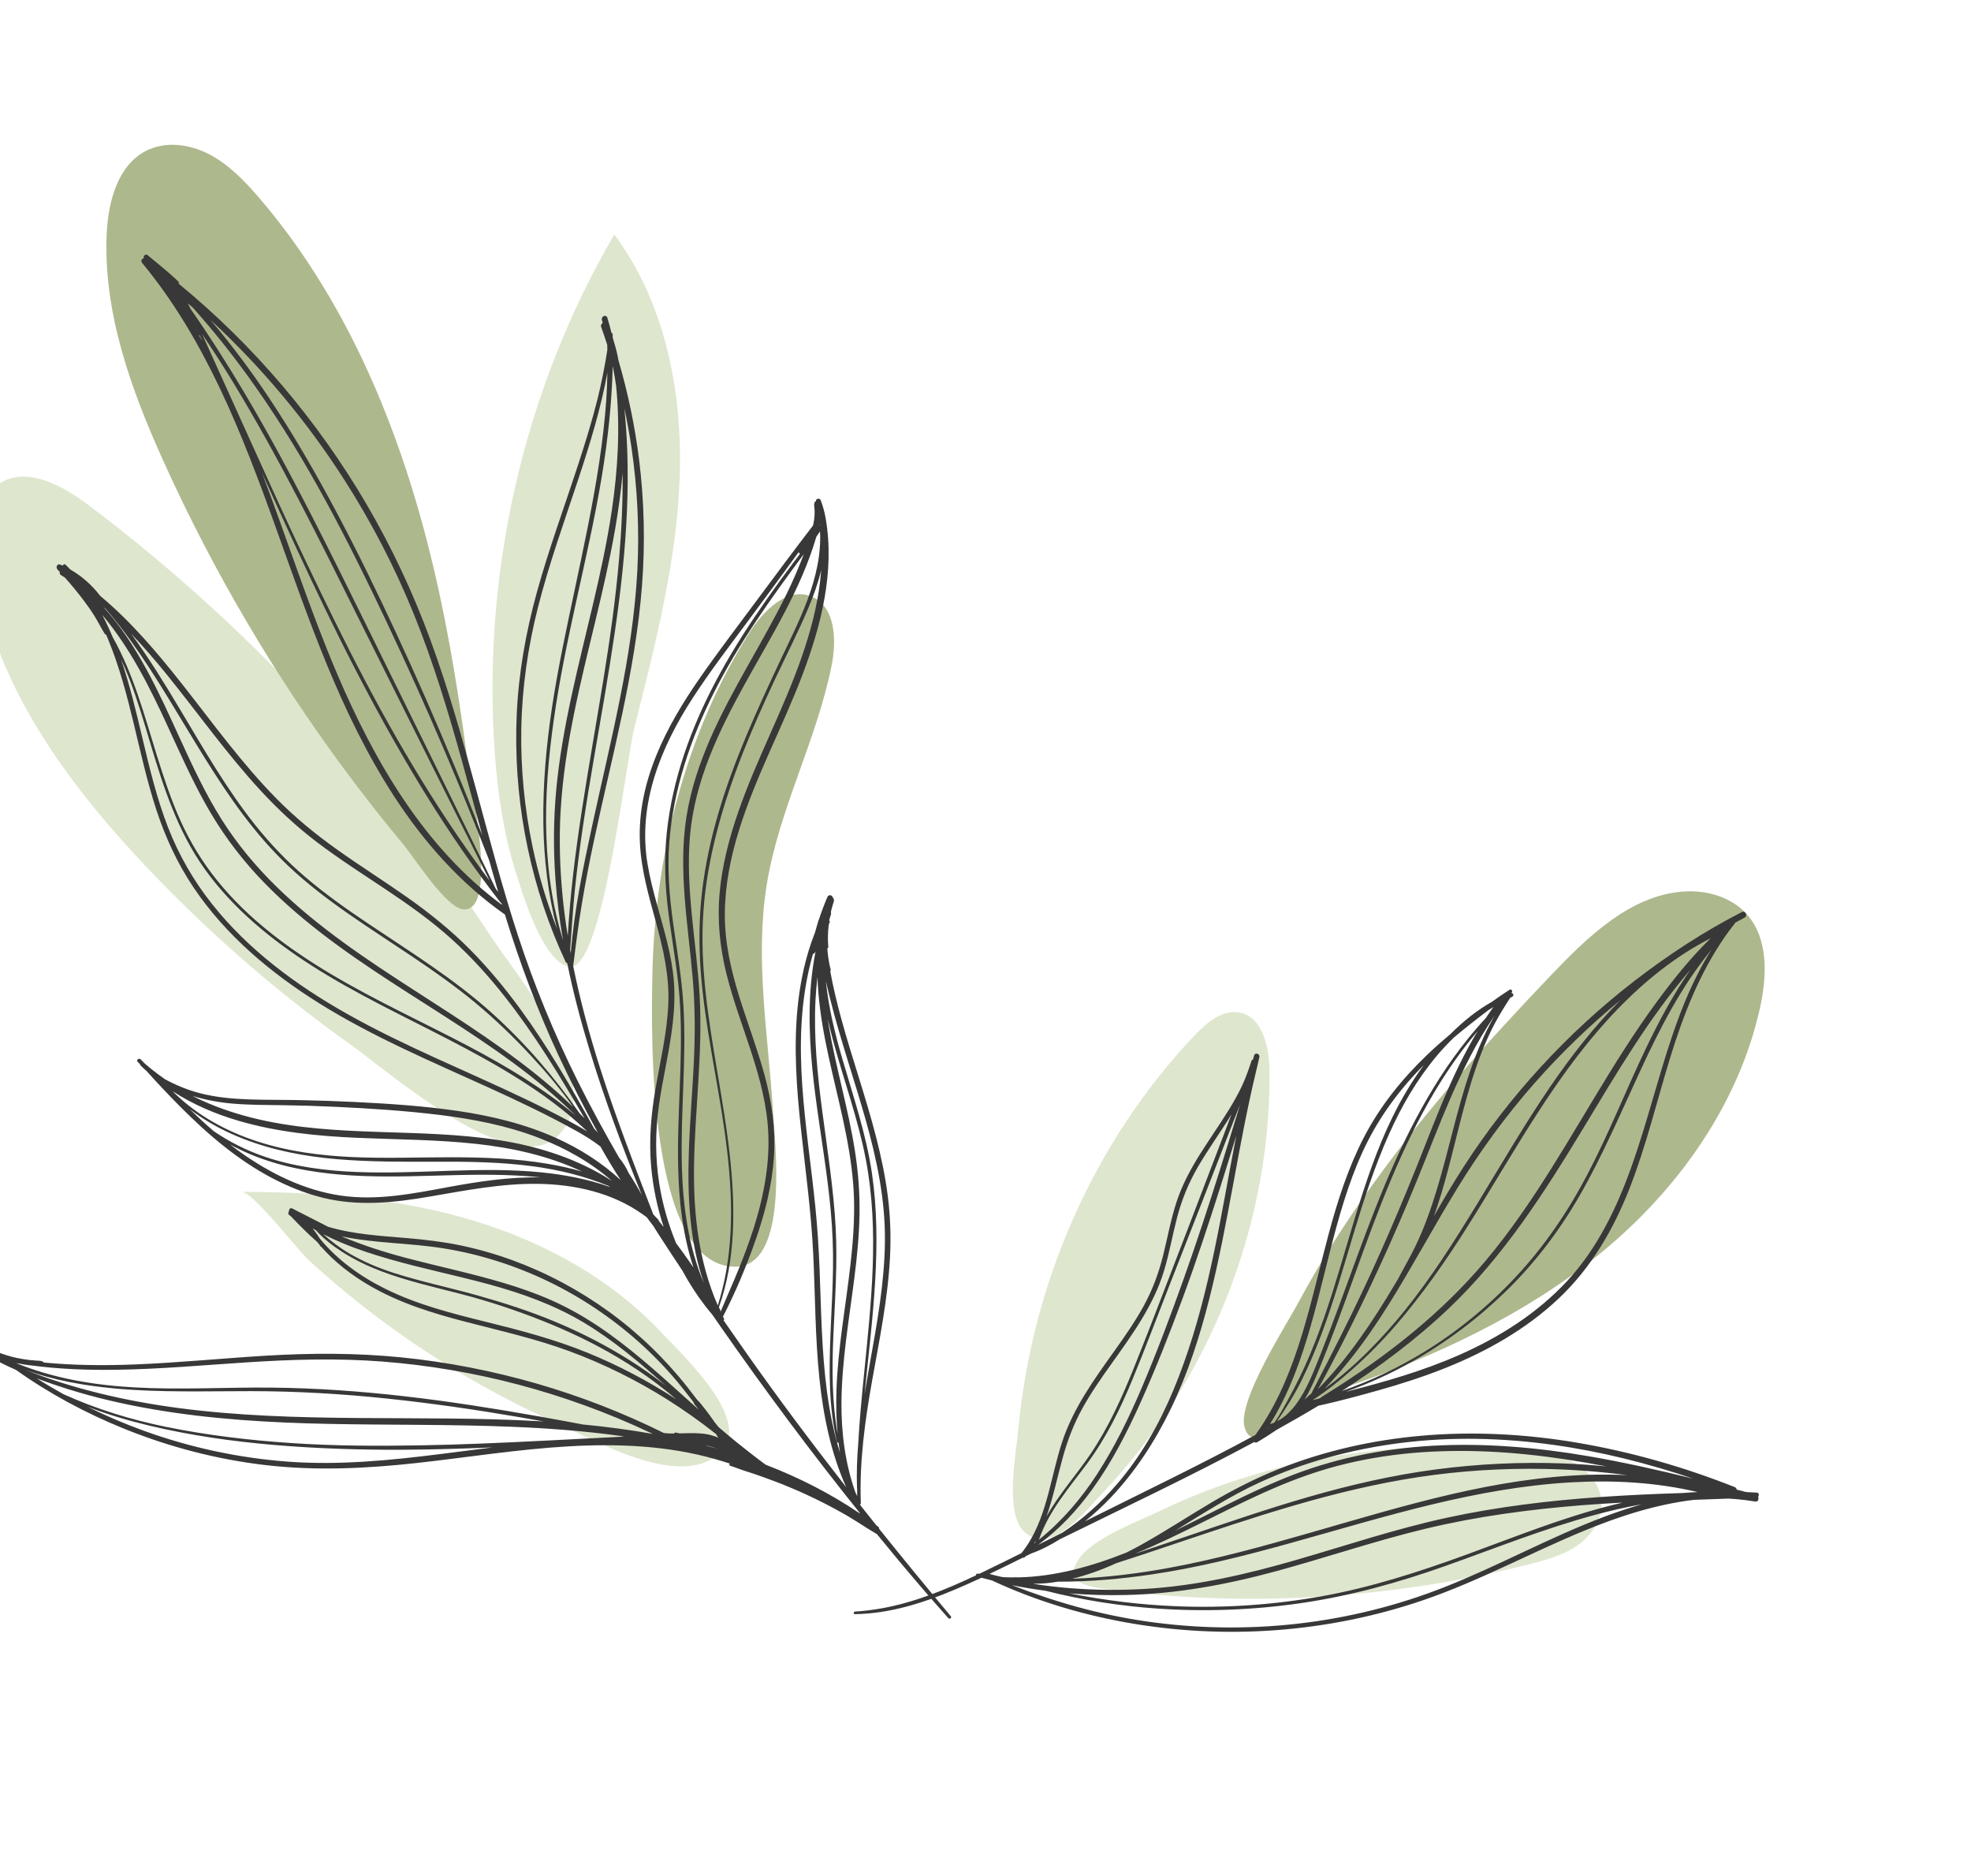<svg width="248" height="236" viewBox="0 0 248 236" fill="none" xmlns="http://www.w3.org/2000/svg">
<path d="M11.184 63.578C7.841 61.06 3.323 58.584 -0.124 60.853C-2.993 62.741 -3.35 66.897 -2.962 70.404C-1.381 84.681 7.372 97.124 17.049 107.591C25.276 116.489 34.401 124.504 44.213 131.487C49.144 134.997 64.773 148.723 70.343 142.744C76.558 136.073 65.217 123.091 61.635 117.621C55.247 107.867 48.088 98.639 40.257 90.062C31.383 80.341 21.642 71.453 11.184 63.578Z" fill="#DEE6CE"/>
<path d="M79.795 91.651C82.397 81.271 85.142 70.819 85.522 60.076C85.902 49.332 83.699 38.093 77.297 29.503C65.928 48.926 60.601 72.085 62.265 94.852C62.627 99.799 63.363 104.771 64.836 109.521C65.684 112.26 68.333 121.181 71.675 121.613C75.831 122.15 78.71 95.984 79.795 91.651Z" fill="#DEE6CE"/>
<path d="M59.95 153.673C50.391 150.726 40.346 149.952 30.404 149.931C31.84 149.934 37.472 157.267 38.831 158.514C41.881 161.311 45.078 163.94 48.397 166.389C55.145 171.369 62.406 175.605 70.012 179.007C75.012 181.244 84.517 186.827 89.875 183.358C95.703 179.584 86.323 170.939 83.272 167.676C76.938 160.905 68.617 156.345 59.95 153.673Z" fill="#DEE6CE"/>
<path d="M97.24 139.485C96.626 130.093 94.98 120.61 96.465 111.351C97.994 101.813 102.756 93.151 104.645 83.686C105.272 80.55 105.125 76.455 102.273 75.116C99.198 73.672 96.049 76.774 94.234 79.662C86.23 92.401 82.399 107.543 82.081 122.72C81.932 129.882 81.407 159.413 92.532 159.347C99.33 159.306 97.539 144.044 97.24 139.485Z" fill="#AEB88D"/>
<path d="M53.719 68.047C49.667 52.377 43.085 37.1 32.622 24.905C30.775 22.752 28.762 20.663 26.27 19.379C23.777 18.095 20.708 17.725 18.262 19.036C14.798 20.896 13.604 25.391 13.424 29.428C12.98 39.333 16.496 49.014 20.583 58.056C26.821 71.853 34.539 84.955 43.534 97.057C45.86 100.187 48.271 103.251 50.765 106.242C52.144 107.895 56.11 114.192 58.274 114.393C62.891 114.821 59.12 98.004 58.699 94.816C57.512 85.816 55.993 76.844 53.719 68.047Z" fill="#AEB88D"/>
<path d="M77.379 47.596C77.434 47.941 77.481 48.287 77.533 48.633C78.047 53.852 77.741 59.145 76.967 64.307C75.793 72.13 73.608 79.722 71.937 87.432C71.08 91.386 70.353 95.382 69.981 99.425C69.642 103.11 69.619 106.824 69.882 110.523C70.067 113.13 70.403 115.724 70.844 118.3C70.275 116.383 69.789 114.445 69.46 112.468C69.06 110.065 68.833 107.636 68.747 105.205C68.572 100.269 68.998 95.356 69.688 90.487C70.398 85.466 71.437 80.511 72.521 75.568C73.659 70.378 74.848 65.198 75.719 59.947C76.482 55.349 76.979 50.709 77.097 46.038C77.197 46.556 77.294 47.074 77.379 47.596ZM71.44 117.736C71.18 116.124 70.961 114.505 70.8 112.878C70.441 109.238 70.33 105.577 70.544 101.931C70.785 97.848 71.415 93.803 72.221 89.809C73.792 82.031 76.034 74.417 77.392 66.59C77.796 64.263 78.125 61.896 78.34 59.514C78.373 63.062 78.21 66.608 77.911 70.137C77.472 75.313 76.742 80.444 75.911 85.562C75.029 90.985 74.066 96.391 73.23 101.822C72.418 107.095 71.745 112.398 71.44 117.736ZM79.449 56.263C80.209 61.405 80.465 66.618 80.191 71.798C79.903 77.227 79.057 82.598 78 87.909C76.938 93.241 75.666 98.524 74.517 103.836C73.374 109.118 72.25 114.48 71.818 119.892L71.816 119.926C71.788 119.775 71.764 119.623 71.736 119.471C71.94 116.952 72.072 114.427 72.335 111.911C72.62 109.171 72.98 106.44 73.384 103.716C74.196 98.237 75.199 92.792 76.117 87.332C76.987 82.155 77.803 76.958 78.336 71.726C78.846 66.725 79.103 61.684 78.922 56.647C78.859 54.886 78.737 53.125 78.559 51.369C78.905 52.99 79.207 54.621 79.449 56.263ZM67.013 106.538C65.982 101.637 65.497 96.615 65.593 91.616C65.692 86.447 66.432 81.342 67.7 76.358C69.087 70.907 70.999 65.624 72.759 60.298C74.203 55.928 75.586 51.455 76.424 46.892C76.404 48.012 76.365 49.132 76.288 50.251C76.105 52.901 75.792 55.54 75.397 58.163C74.599 63.462 73.473 68.697 72.367 73.931C71.312 78.92 70.227 83.903 69.462 88.955C68.727 93.811 68.292 98.738 68.368 103.667C68.435 108.095 68.958 112.54 70.087 116.833C68.785 113.495 67.751 110.049 67.013 106.538ZM77.008 148.566C76.687 148.358 76.365 148.154 76.036 147.959C71.962 145.544 67.413 144.154 62.801 143.433C57.789 142.65 52.719 142.568 47.67 142.396C42.61 142.224 37.528 141.959 32.56 140.816C30.111 140.252 27.698 139.479 25.396 138.432C25.002 138.253 24.615 138.062 24.232 137.865C25.855 138.373 27.542 138.678 29.205 138.825C31.294 139.01 33.389 139.001 35.482 139.03C37.724 139.061 39.966 139.128 42.207 139.234C46.578 139.44 50.96 139.723 55.309 140.256C59.552 140.775 63.799 141.597 67.822 143.15C71.135 144.429 74.302 146.202 77.008 148.566ZM76.773 149.326C73.987 148.334 71.052 147.779 68.141 147.483C64.289 147.092 60.411 147.155 56.554 147.282C52.647 147.41 48.74 147.593 44.826 147.432C40.938 147.272 37.02 146.775 33.3 145.508C31.024 144.734 28.879 143.652 26.898 142.303C25.851 141.404 24.837 140.466 23.842 139.504C24.3 139.853 24.767 140.185 25.238 140.498C26.91 141.607 28.704 142.513 30.559 143.239C34.347 144.722 38.348 145.475 42.363 145.82C46.475 146.173 50.598 146.153 54.716 146.139C58.819 146.124 62.934 146.167 67.017 146.712C70.289 147.15 73.498 147.927 76.558 149.186C76.63 149.231 76.701 149.28 76.773 149.326ZM82.937 148.809C82.44 145.611 82.45 142.391 82.889 139.199C83.373 135.681 84.249 132.235 84.651 128.702C84.847 126.975 84.924 125.227 84.792 123.488C84.666 121.832 84.349 120.193 83.959 118.58C83.163 115.29 82.047 112.071 81.483 108.727C80.205 101.154 83.153 93.999 87.132 87.853C89.321 84.472 91.781 81.28 94.171 78.052C96.29 75.191 98.409 72.328 100.5 69.447C100.515 69.542 100.582 69.619 100.669 69.664C100.41 70.004 100.15 70.345 99.892 70.686C98.764 72.185 97.66 73.704 96.58 75.239C94.463 78.248 92.454 81.34 90.67 84.575C87.453 90.406 84.968 96.763 84.052 103.459C83.595 106.8 83.59 110.166 83.952 113.528C84.324 116.982 84.985 120.4 85.355 123.855C86.105 130.867 85.314 137.877 85.307 144.892C85.302 149.776 85.707 154.8 87.258 159.461C87.156 159.311 87.055 159.159 86.952 159.01C86.341 158.122 85.712 157.248 85.069 156.386C84.066 153.959 83.341 151.414 82.937 148.809ZM99.005 74.657C97.477 77.783 95.744 80.794 94.046 83.821C90.72 89.745 87.444 95.91 86.369 102.773C85.316 109.5 86.576 116.3 87.157 123.027C87.47 126.653 87.47 130.267 87.289 133.893C87.106 137.553 86.793 141.204 86.673 144.868C86.492 150.352 86.738 156.158 88.566 161.414C86.629 156.864 85.944 151.801 85.8 146.881C85.6 140.046 86.4 133.227 85.986 126.39C85.778 122.943 85.172 119.542 84.696 116.124C84.226 112.75 83.952 109.373 84.213 105.977C84.722 99.354 86.874 92.979 89.823 87.137C92.967 80.908 97.018 75.251 101.148 69.693C100.502 71.375 99.799 73.032 99.005 74.657ZM102.709 67.534C102.865 67.305 103.021 67.076 103.179 66.849C103.48 72.753 100.428 78.287 98.021 83.418C95.145 89.548 92.321 95.724 90.399 102.264C89.462 105.456 88.746 108.724 88.351 112.042C87.954 115.388 87.918 118.76 88.165 122.127C88.669 128.985 90.248 135.698 91.198 142.498C92.112 149.044 92.488 155.81 90.875 162.242C90.709 162.905 90.519 163.561 90.32 164.214L90.294 164.17C87.942 158.769 87.258 152.843 87.322 146.97C87.401 139.745 88.439 132.562 88.034 125.323C87.657 118.585 86.22 111.845 86.823 105.088C87.438 98.185 90.452 91.961 93.716 86.046C97 80.095 100.739 74.224 102.688 67.612L102.709 67.534ZM103.212 72.931C102.836 76.282 101.958 79.543 100.857 82.703C98.558 89.3 95.222 95.441 92.926 102.04C91.78 105.333 90.878 108.749 90.553 112.25C90.229 115.741 90.571 119.197 91.429 122.601C93.112 129.284 96.384 135.621 96.671 142.609C96.971 149.922 94.205 156.893 91.352 163.397C91.117 163.931 90.89 164.469 90.669 165.008L90.659 164.988C90.666 164.942 90.665 164.893 90.643 164.838C90.588 164.705 90.524 164.576 90.455 164.448C92.614 158.432 92.521 151.688 91.831 145.367C91.085 138.542 89.546 131.828 88.803 125.003C88.428 121.568 88.263 118.108 88.505 114.666C88.745 111.249 89.357 107.878 90.213 104.578C91.936 97.926 94.638 91.581 97.535 85.406C98.923 82.447 100.425 79.54 101.695 76.523C102.351 74.967 102.929 73.366 103.324 71.721C103.294 72.125 103.257 72.529 103.212 72.931ZM56.386 149.336C51.949 150.16 47.428 151.066 42.891 150.404C38.302 149.734 33.996 147.622 30.2 144.908C29.775 144.604 29.359 144.291 28.946 143.972C29.797 144.438 30.669 144.859 31.556 145.228C35.164 146.731 39.025 147.448 42.876 147.77C46.797 148.097 50.728 148.006 54.65 147.896C58.562 147.787 62.483 147.676 66.395 147.965C66.953 148.007 67.511 148.058 68.068 148.117C64.142 148.035 60.233 148.622 56.386 149.336ZM21.928 137.482C21.858 137.414 21.79 137.343 21.721 137.274C24.279 138.943 27.13 140.149 30.035 140.999C34.888 142.417 39.897 142.912 44.905 143.134C49.939 143.355 54.985 143.353 60.004 143.906C64.551 144.406 69.051 145.411 73.24 147.377C71.801 146.964 70.337 146.645 68.876 146.398C64.885 145.723 60.842 145.587 56.814 145.582C52.665 145.577 48.508 145.745 44.36 145.557C40.291 145.372 36.222 144.849 32.316 143.569C28.502 142.319 24.852 140.345 21.928 137.482ZM103.11 65.911C103.115 65.957 103.116 66.003 103.12 66.049C103.105 66.054 103.089 66.055 103.074 66.064C103.086 66.012 103.099 65.962 103.11 65.911ZM107.619 187.713C106.339 184.078 105.841 180.222 105.877 176.351C105.925 171.136 106.834 166.004 107.488 160.855C107.828 158.181 108.101 155.491 108.147 152.789C108.193 150.104 107.987 147.428 107.57 144.772C106.737 139.467 105.167 134.309 104.278 129.014C104.234 128.751 104.199 128.486 104.158 128.222C104.375 129.188 104.616 130.148 104.874 131.096C106.211 136.008 107.974 140.816 108.935 145.825C109.794 150.305 109.974 154.879 109.807 159.42C109.64 163.97 109.155 168.493 108.701 173.015C108.412 175.894 108.141 178.783 107.982 181.678C107.831 183.506 107.763 185.34 107.836 187.18C107.839 187.245 107.845 187.31 107.848 187.374C107.851 187.652 107.852 187.93 107.858 188.207C107.777 188.043 107.699 187.878 107.619 187.713ZM104.052 175.053C103.372 169.942 103.327 164.784 103.122 159.645C103.018 157.041 102.855 154.443 102.594 151.848C102.336 149.291 102.011 146.741 101.706 144.189C101.105 139.161 100.579 134.094 100.839 129.033C100.997 125.959 101.452 122.916 102.292 119.991C102.343 119.997 102.393 119.992 102.431 119.953C102.506 119.881 102.566 119.792 102.619 119.696C102.362 121.005 102.171 122.328 102.052 123.652C101.629 128.385 101.991 133.144 102.603 137.856C103.234 142.7 104.094 147.517 104.535 152.384C104.75 154.756 104.848 157.131 104.814 159.509C104.782 161.788 104.662 164.063 104.56 166.339C104.361 170.78 104.185 175.314 104.967 179.724C105.065 180.278 105.178 180.829 105.304 181.377C105.328 181.485 105.444 181.511 105.513 181.47C105.566 181.892 105.612 182.316 105.68 182.736C104.917 180.232 104.397 177.648 104.052 175.053ZM103.198 126.986C103.883 132.317 105.437 137.48 106.465 142.746C106.988 145.424 107.382 148.128 107.455 150.856C107.527 153.586 107.322 156.312 107.017 159.017C106.425 164.289 105.43 169.515 105.248 174.835C105.185 176.682 105.223 178.553 105.394 180.411C104.669 176.306 104.677 172.13 104.859 167.983C105.059 163.449 105.396 158.921 105.144 154.374C104.876 149.536 104.115 144.736 103.48 139.934C102.858 135.238 102.367 130.497 102.611 125.764C102.661 124.803 102.744 123.841 102.859 122.884C102.904 124.255 103.023 125.626 103.198 126.986ZM104.487 125.802C105.764 130.849 107.474 135.769 108.894 140.774C110.308 145.759 111.388 150.872 111.346 156.07C111.305 161.329 110.342 166.502 109.426 171.646C109.208 172.874 108.991 174.108 108.79 175.346C108.816 175.084 108.841 174.822 108.868 174.56C109.325 170.05 109.866 165.547 110.124 161.016C110.379 156.554 110.367 152.042 109.712 147.602C108.978 142.621 107.336 137.859 105.94 133.042C105.034 129.915 104.242 126.692 103.921 123.436C104.1 124.231 104.289 125.021 104.487 125.802ZM88.664 181.814C88.833 181.844 89.001 181.878 89.17 181.907C89.52 182.006 89.868 182.111 90.213 182.228C89.699 182.083 89.182 181.947 88.664 181.814ZM92.495 184.18C92.482 184.177 92.469 184.174 92.457 184.172C92.461 184.168 92.467 184.167 92.472 184.163C92.479 184.169 92.487 184.174 92.495 184.18ZM73.345 179.197C71.479 178.846 69.613 178.5 67.743 178.169C62.169 177.184 56.577 176.295 50.959 175.654C45.379 175.018 39.773 174.612 34.165 174.558C28.398 174.503 22.627 174.857 16.86 174.53C11.837 174.245 6.749 173.404 2.036 171.48C2.182 171.506 2.328 171.525 2.475 171.549C2.868 171.626 3.263 171.693 3.66 171.739C3.725 171.747 3.791 171.75 3.856 171.757C7.441 172.243 11.074 172.368 14.672 172.314C20.19 172.23 25.685 171.729 31.186 171.373C36.821 171.008 42.463 170.844 48.11 171.28C53.879 171.726 59.616 172.7 65.231 174.182C70.882 175.674 76.415 177.689 81.731 180.189C81.866 180.252 81.999 180.32 82.134 180.384C79.221 179.863 76.288 179.479 73.345 179.197ZM77.058 180.798C74.255 180.938 71.452 181.086 68.649 181.227C63.346 181.494 58.041 181.737 52.73 181.825C47.406 181.913 42.074 181.896 36.752 181.541C31.426 181.186 26.093 180.561 20.846 179.487C16.443 178.586 12.107 177.256 7.989 175.386C6.848 174.754 5.722 174.091 4.615 173.395C5.928 173.891 7.257 174.341 8.584 174.757C12.056 175.846 15.604 176.657 19.178 177.273C26.542 178.544 34.008 178.978 41.45 179.125C49.077 179.277 56.706 179.172 64.332 179.481C68.933 179.667 73.538 180.01 78.107 180.642C78.239 180.668 78.373 180.694 78.505 180.72C78.023 180.746 77.54 180.774 77.058 180.798ZM55.415 182.917C49.066 183.713 42.678 184.343 36.263 183.874C30.087 183.422 23.96 182.109 18.1 179.988C15.686 179.115 13.319 178.103 11.009 176.965C13.504 177.923 16.069 178.688 18.657 179.309C23.906 180.57 29.252 181.332 34.61 181.782C39.917 182.227 45.242 182.398 50.559 182.375C54.363 182.359 58.165 182.24 61.965 182.083C59.78 182.353 57.598 182.643 55.415 182.917ZM14.497 174.672C20.199 175.194 25.91 174.999 31.619 175.003C37.324 175.007 43.024 175.341 48.707 175.937C54.327 176.525 59.927 177.341 65.504 178.301C66.474 178.468 67.442 178.643 68.411 178.818C68.246 178.808 68.082 178.796 67.918 178.787C60.294 178.354 52.661 178.446 45.034 178.382C37.51 178.319 29.968 178.121 22.486 177.131C15.877 176.257 9.302 174.757 3.06 172.279C6.73 173.643 10.656 174.321 14.497 174.672ZM73.959 170.186C69.772 168.472 65.441 167.344 61.074 166.267C56.798 165.212 52.49 164.112 48.499 162.139C45.378 160.597 42.446 158.515 40.215 155.772C40.115 155.602 40.008 155.438 39.904 155.289C39.723 155.029 39.532 154.777 39.335 154.531C39.471 154.609 39.607 154.686 39.744 154.763C40.725 155.85 41.915 156.757 43.13 157.531C44.616 158.477 46.205 159.24 47.838 159.868C51.19 161.157 54.68 161.916 58.137 162.818C61.56 163.712 64.932 164.832 68.231 166.142C71.502 167.441 74.699 168.958 77.739 170.769C79.461 171.794 81.131 172.915 82.734 174.127C83.531 174.729 84.311 175.355 85.07 176.007L85.105 176.037C81.573 173.739 77.836 171.772 73.959 170.186ZM43.056 156.363C44.993 157.172 46.99 157.82 49.001 158.397C53.109 159.574 57.293 160.423 61.415 161.538C65.571 162.664 69.652 164.112 73.394 166.34C77.143 168.571 80.505 171.42 83.78 174.326C83.727 174.284 83.673 174.242 83.62 174.2C82.216 173.098 80.756 172.077 79.252 171.129C76.273 169.251 73.132 167.644 69.901 166.293C66.647 164.933 63.315 163.864 59.933 162.92C56.461 161.949 52.932 161.222 49.495 160.114C47.597 159.504 45.743 158.722 44.007 157.712C42.799 157.01 41.702 156.181 40.666 155.261C41.452 155.662 42.255 156.029 43.056 156.363ZM49.157 156.343C51.4 156.531 53.646 156.691 55.872 157.051C58.129 157.415 60.361 157.951 62.548 158.643C66.899 160.018 71.076 162.023 74.902 164.581C78.747 167.151 82.256 170.269 85.251 173.849C85.929 174.662 86.585 175.509 87.24 176.363C87.242 176.371 87.242 176.38 87.244 176.388C87.331 176.651 87.537 176.854 87.707 177.065C87.778 177.155 87.849 177.245 87.92 177.335C87.286 176.768 86.653 176.2 86.021 175.63C82.557 172.51 79.079 169.365 75.204 166.792C73.344 165.557 71.402 164.463 69.37 163.563C67.414 162.696 65.392 161.996 63.35 161.386C59.278 160.169 55.124 159.306 51.021 158.222C48.271 157.496 45.581 156.624 42.967 155.528C45.008 155.959 47.085 156.169 49.157 156.343ZM66.046 138.229C58.582 134.662 50.88 131.606 43.648 127.528C37.319 123.96 31.267 119.516 26.673 113.716C24.363 110.799 22.495 107.566 21.141 104.077C19.751 100.496 18.845 96.749 17.958 93.017C17.164 89.673 16.357 86.242 15.231 82.948C15.608 83.764 15.968 84.59 16.293 85.437C17.307 88.083 18.107 90.805 18.919 93.521C20.575 99.057 22.363 104.565 25.741 109.297C29.33 114.325 34.177 118.252 39.292 121.517C44.748 125 50.589 127.734 56.311 130.697C62.401 133.849 68.482 137.277 73.568 142.022C73.675 142.121 73.779 142.225 73.885 142.325C73.16 141.882 72.418 141.47 71.671 141.068C69.819 140.072 67.939 139.134 66.046 138.229ZM14.176 80.148C13.78 79.198 13.348 78.265 12.871 77.356C16.328 81.456 18.798 86.352 21.065 91.284C22.605 94.635 24.106 98.012 25.91 101.229C27.703 104.427 29.844 107.383 32.319 110.063C37.27 115.425 43.228 119.637 49.273 123.568C55.129 127.377 61.133 130.967 66.661 135.288C68.657 136.849 70.584 138.519 72.404 140.298C68.323 136.883 63.737 134.138 59.065 131.671C53.274 128.612 47.308 125.909 41.666 122.55C36.356 119.388 31.25 115.632 27.306 110.737C25.431 108.411 23.873 105.852 22.65 103.109C21.497 100.522 20.604 97.824 19.763 95.12C18.186 90.051 16.8 84.79 14.176 80.148ZM12.985 76.319C13.097 76.417 13.206 76.52 13.318 76.619C13.507 76.838 13.697 77.056 13.882 77.28C14.782 78.368 15.642 79.491 16.47 80.638C18.148 82.966 19.691 85.393 21.192 87.843C24.209 92.765 27.085 97.814 30.544 102.432C32.268 104.733 34.145 106.915 36.224 108.885C38.596 111.132 41.191 113.111 43.858 114.967C49.188 118.677 54.78 121.978 59.803 126.144C62.256 128.179 64.552 130.392 66.733 132.731C68.64 134.776 70.478 136.942 72.103 139.24C71.238 138.402 70.35 137.588 69.44 136.806C64.115 132.228 58.204 128.491 52.341 124.713C46.22 120.771 40.08 116.71 34.819 111.571C32.194 109.007 29.823 106.167 27.856 103.04C25.847 99.847 24.247 96.413 22.676 92.982C20.01 87.153 17.308 81.071 12.985 76.319ZM20.988 84.861C24.923 89.72 28.547 94.855 32.787 99.447C34.965 101.804 37.302 103.982 39.845 105.915C42.65 108.048 45.617 109.936 48.54 111.888C51.424 113.814 54.265 115.82 56.852 118.161C59.282 120.36 61.493 122.805 63.529 125.391C67.296 130.177 70.489 135.415 73.561 140.691C73.353 140.476 73.14 140.265 72.928 140.052C69.76 135.484 66.121 131.265 62.023 127.554C57.191 123.178 51.708 119.797 46.338 116.197C43.614 114.371 40.927 112.474 38.422 110.336C36.109 108.361 34.005 106.163 32.101 103.771C28.503 99.252 25.631 94.222 22.666 89.263C20.72 86.007 18.725 82.757 16.485 79.7C18.057 81.348 19.549 83.083 20.988 84.861ZM42.389 84.696C38.872 76.44 36.152 67.865 32.962 59.478C34.433 62.731 35.907 65.982 37.413 69.219C39.728 74.197 42.096 79.146 44.614 84.022C47.122 88.88 49.764 93.668 52.592 98.339C55.428 103.026 58.464 107.585 61.76 111.946C62.164 112.481 62.572 113.013 62.983 113.542C63.018 113.587 63.059 113.614 63.102 113.632C63.121 113.697 63.139 113.761 63.158 113.826C53.418 106.657 47.117 95.797 42.389 84.696ZM25.425 42.014C26.726 43.943 27.99 45.899 29.203 47.886C32.189 52.781 34.953 57.814 37.606 62.905C40.255 67.988 42.803 73.125 45.354 78.259C48.103 83.79 50.868 89.311 53.62 94.84C56.269 100.16 58.937 105.471 61.603 110.781C58.948 107.233 56.445 103.564 54.08 99.808C51.157 95.168 48.45 90.39 45.89 85.532C43.332 80.679 40.931 75.744 38.566 70.79C36.201 65.838 33.937 60.834 31.676 55.832C29.594 51.225 27.515 46.617 25.425 42.014ZM25.024 42.171C25.06 42.188 25.098 42.197 25.136 42.195C25.253 42.451 25.366 42.708 25.483 42.964C25.333 42.697 25.176 42.436 25.024 42.171ZM24.556 41.361C24.565 41.363 24.573 41.368 24.58 41.37C24.615 41.44 24.65 41.511 24.684 41.581C24.641 41.508 24.6 41.434 24.556 41.361ZM23.651 38.175C23.649 38.171 23.647 38.166 23.645 38.161C23.848 38.336 24.049 38.511 24.251 38.685C27.108 41.882 29.764 45.255 32.237 48.785C35.416 53.324 38.297 58.082 40.957 62.958C43.672 67.936 46.181 73.03 48.607 78.16C51.125 83.485 53.548 88.859 55.863 94.278C57.828 98.878 59.709 103.517 61.534 108.177C61.912 109.526 62.299 110.874 62.693 112.219C62.591 112.086 62.488 111.954 62.386 111.821C59.917 106.765 57.452 101.707 54.965 96.662C52.235 91.125 49.519 85.58 46.786 80.045C44.203 74.815 41.639 69.573 38.969 64.388C36.363 59.325 33.662 54.311 30.756 49.421C28.615 45.819 26.368 42.287 23.978 38.857C23.871 38.629 23.76 38.402 23.651 38.175ZM43.35 60.399C46.753 65.714 49.673 71.348 52.054 77.214C54.49 83.216 56.37 89.429 58.107 95.669C58.979 98.805 59.822 101.95 60.682 105.09C59.512 102.065 58.309 99.055 57.064 96.06C54.774 90.55 52.384 85.086 49.869 79.679C47.47 74.522 44.987 69.4 42.316 64.382C39.693 59.453 36.899 54.61 33.801 49.975C31.544 46.599 29.112 43.34 26.493 40.249C32.912 46.193 38.596 52.969 43.35 60.399ZM75.733 40.253C75.767 40.383 75.8 40.513 75.835 40.643C75.675 40.726 75.561 40.904 75.642 41.127C75.909 41.869 76.157 42.616 76.401 43.365C76.408 43.582 76.417 43.8 76.422 44.018C76.086 46.124 75.679 48.216 75.162 50.282C74.472 53.042 73.625 55.75 72.746 58.448C71.004 63.79 69.055 69.061 67.557 74.488C66.164 79.535 65.242 84.691 65.014 89.954C64.798 94.948 65.144 99.976 66.046 104.903C66.952 109.848 68.408 114.696 70.406 119.303C70.651 119.87 70.906 120.432 71.167 120.991C71.215 121.092 71.291 121.148 71.374 121.171C72.106 124.769 73.04 128.328 74.104 131.834C76.006 138.104 78.29 144.28 80.763 150.349C80.248 149.391 79.689 148.46 79.096 147.555C78.794 146.868 78.385 146.227 77.903 145.638C76.056 142.444 74.288 139.204 72.642 135.898C69.721 130.029 67.225 123.968 65.185 117.726C63.169 111.558 61.526 105.276 59.825 99.014C58.126 92.762 56.368 86.513 54.13 80.431C51.972 74.572 49.323 68.913 46.179 63.535C39.974 52.917 31.904 43.409 22.477 35.686C22.519 35.602 22.518 35.493 22.426 35.404C21.209 34.224 19.866 33.179 18.568 32.093C18.327 31.89 17.96 32.212 18.117 32.468C17.865 32.524 17.669 32.814 17.879 33.069C25.844 42.694 30.45 54.525 34.652 66.222C38.848 77.908 42.843 89.824 49.649 100.267C53.377 105.987 57.955 111.135 63.505 115.026L63.525 115.035C65.39 121.086 67.591 127.007 70.262 132.742C71.804 136.053 73.474 139.299 75.232 142.496C75.08 142.323 74.921 142.157 74.767 141.987C71.895 136.796 68.922 131.652 65.42 126.876C63.505 124.264 61.435 121.769 59.166 119.474C56.737 117.018 54.063 114.871 51.258 112.894C48.356 110.85 45.353 108.964 42.46 106.907C39.751 104.982 37.179 102.884 34.83 100.506C30.409 96.031 26.719 90.874 22.818 85.936C19.726 82.023 16.455 78.172 12.641 74.988C12.601 74.946 12.56 74.906 12.52 74.864C12.513 74.85 12.509 74.834 12.498 74.82C11.502 73.548 10.252 72.445 8.852 71.646C8.648 71.437 8.447 71.227 8.232 71.027C8.106 70.911 7.926 71.024 7.896 71.163C7.796 71.118 7.697 71.068 7.595 71.026C7.194 70.862 6.971 71.367 7.241 71.65C7.337 71.751 7.43 71.856 7.525 71.957C7.489 72.097 7.518 72.248 7.659 72.335C7.836 72.445 8.008 72.561 8.182 72.674C8.99 73.58 9.766 74.524 10.497 75.487C10.991 76.137 11.462 76.807 11.894 77.503C12.342 78.225 12.719 78.988 13.163 79.71C13.211 79.788 13.275 79.819 13.341 79.823C13.433 80.036 13.531 80.245 13.619 80.46C15.014 83.858 15.96 87.417 16.817 90.984C17.695 94.631 18.503 98.303 19.671 101.87C20.81 105.346 22.341 108.657 24.38 111.681C28.44 117.701 34.1 122.419 40.14 126.197C46.926 130.442 54.288 133.537 61.524 136.832C65.281 138.544 69.023 140.316 72.638 142.338C73.6 142.877 74.616 143.5 75.551 144.231C76.355 145.672 77.21 147.083 78.107 148.465C75.714 146.245 72.931 144.491 69.981 143.16C66.05 141.387 61.844 140.38 57.621 139.758C53.276 139.119 48.884 138.834 44.509 138.62C42.278 138.512 40.046 138.44 37.814 138.394C35.657 138.35 33.498 138.374 31.341 138.303C29.271 138.234 27.194 138.047 25.175 137.527C23.642 137.131 22.154 136.521 20.748 135.759C20.168 135.352 19.597 134.928 19.037 134.481C18.754 134.256 18.478 134.022 18.206 133.783C18.033 133.606 17.863 133.428 17.689 133.252C17.643 133.206 17.59 133.195 17.538 133.204C17.364 133.149 17.158 133.388 17.305 133.551C17.419 133.677 17.537 133.8 17.655 133.922L17.663 134.009C17.921 134.271 18.19 134.516 18.464 134.754C19.805 136.25 21.184 137.713 22.596 139.136C24.399 140.952 26.274 142.693 28.275 144.275C31.941 147.174 36.079 149.539 40.581 150.665C45.058 151.783 49.584 151.296 54.05 150.53C58.563 149.755 63.084 148.863 67.691 148.926C72.306 148.988 77.086 150.034 80.944 152.814C81.091 152.92 81.235 153.026 81.38 153.132C81.549 153.359 81.716 153.586 81.888 153.811C81.984 153.937 82.082 154.062 82.179 154.188C82.366 154.483 82.55 154.78 82.739 155.075L82.77 155.148L82.834 155.223C83.826 156.77 84.836 158.303 85.854 159.831C86.702 161.407 87.671 162.913 88.762 164.32C89.042 164.681 89.332 165.034 89.627 165.381C89.941 165.835 90.253 166.289 90.568 166.742C96.167 174.771 102.012 182.639 108.132 190.267C108.158 190.314 108.183 190.36 108.21 190.406C104.494 187.883 100.496 185.858 96.339 184.258C95.547 183.69 94.778 183.079 94.009 182.481C93.083 181.763 92.175 181.019 91.278 180.263C90.99 180.022 90.706 179.776 90.421 179.531C90.243 179.318 90.07 179.098 89.895 178.882C89.857 178.826 89.822 178.769 89.783 178.714C89.457 178.245 89.119 177.785 88.77 177.333C88.584 177.094 88.397 176.855 88.203 176.621C88.062 176.452 87.93 176.275 87.76 176.142C87.341 175.594 86.922 175.047 86.496 174.505C83.628 170.867 80.273 167.647 76.547 164.956C72.827 162.269 68.758 160.099 64.484 158.536C62.341 157.753 60.147 157.124 57.922 156.663C55.71 156.204 53.477 155.944 51.233 155.752C47.929 155.47 44.499 155.285 41.285 154.327C41.284 154.326 41.283 154.326 41.282 154.325C40.779 154.069 40.276 153.812 39.774 153.556C38.768 153.042 37.763 152.529 36.757 152.016C36.535 151.902 36.339 152.136 36.37 152.342C36.367 152.351 36.36 152.36 36.357 152.371C36.25 152.501 36.227 152.717 36.384 152.844C36.461 152.907 36.542 152.964 36.621 153.023C36.755 153.186 36.916 153.33 37.062 153.484C37.355 153.794 37.648 154.099 37.953 154.394C38.257 154.688 38.555 154.989 38.859 155.283C39.174 155.589 39.516 155.857 39.831 156.163L39.852 156.176C39.986 156.343 40.127 156.502 40.266 156.664C40.263 156.668 40.258 156.667 40.255 156.672C40.212 156.746 40.306 156.827 40.356 156.77C42.094 158.77 44.248 160.413 46.488 161.719C50.253 163.916 54.411 165.194 58.574 166.276C62.994 167.427 67.447 168.416 71.748 170.015C75.995 171.594 80.093 173.622 83.953 176.05C86.074 177.384 88.116 178.838 90.084 180.392C90.181 180.546 90.278 180.699 90.372 180.853C89.946 180.676 89.506 180.531 89.05 180.442C88.144 180.265 87.215 180.283 86.299 180.293C86.045 180.297 85.789 180.306 85.531 180.316C85.359 180.283 85.189 180.243 85.016 180.213C84.912 180.195 84.848 180.257 84.83 180.336C84.39 180.342 83.952 180.328 83.521 180.264C78.382 177.723 73.039 175.641 67.558 174.06C61.965 172.446 56.245 171.33 50.476 170.753C44.807 170.186 39.134 170.201 33.464 170.542C27.956 170.873 22.464 171.427 16.948 171.645C13.141 171.795 9.314 171.766 5.512 171.404C5.489 171.361 5.455 171.323 5.404 171.297C5.143 171.162 4.886 171.178 4.6 171.162C4.314 171.146 4.027 171.121 3.742 171.09C3.172 171.026 2.605 170.933 2.043 170.809C1.291 170.644 0.553 170.416 -0.17 170.143C-0.235 170.097 -0.3 170.052 -0.365 170.005C-0.44 169.95 -0.518 169.952 -0.581 169.985C-0.805 169.893 -1.028 169.8 -1.25 169.699C-1.497 169.586 -1.667 169.817 -1.634 170.028C-1.66 170.046 -1.687 170.067 -1.713 170.094C-1.775 170.158 -1.785 170.287 -1.75 170.368L-1.704 170.442C-1.734 170.55 -1.689 170.689 -1.552 170.725C-1.371 170.772 -1.189 170.808 -1.008 170.852C-0.024 171.39 0.986 171.877 2.012 172.33C6.213 175.323 10.806 177.775 15.534 179.696C21.271 182.027 27.303 183.595 33.414 184.306C39.741 185.042 46.083 184.743 52.382 184.048C58.764 183.344 65.115 182.316 71.534 181.947C77.673 181.596 83.951 181.835 89.933 183.537C90.564 183.717 91.192 183.912 91.82 184.109C91.746 184.189 91.742 184.347 91.867 184.386C92.501 184.583 93.113 184.846 93.747 185.044C94.367 185.239 94.982 185.443 95.595 185.658C96.839 186.093 98.073 186.559 99.292 187.067C101.73 188.083 104.11 189.249 106.409 190.57C107.7 191.313 108.927 192.162 110.209 192.919C110.241 192.938 110.273 192.947 110.305 192.951C112.142 195.201 113.999 197.432 115.889 199.635C117.019 200.953 118.164 202.257 119.318 203.555C119.486 203.744 119.799 203.517 119.632 203.317C116.588 199.683 113.581 196.02 110.616 192.322C110.623 192.222 110.589 192.119 110.484 192.039C110.407 191.98 110.327 191.924 110.249 191.865C109.583 191.032 108.92 190.197 108.258 189.36L108.217 189.255C108.273 189.228 108.316 189.17 108.313 189.088C108.12 183.855 108.838 178.687 109.754 173.568C110.67 168.455 111.72 163.336 111.985 158.123C112.115 155.577 112.031 153.024 111.71 150.491C111.388 147.946 110.851 145.433 110.212 142.95C108.93 137.962 107.2 133.107 105.848 128.139C105.316 126.179 104.832 124.195 104.468 122.192C104.514 122.149 104.541 122.083 104.522 122.006C104.297 121.127 104.163 120.22 104.095 119.306C104.168 119.286 104.229 119.226 104.22 119.124C104.137 118.197 104.163 117.268 104.274 116.348C104.324 116.199 104.374 116.049 104.426 115.9L104.372 115.871L104.34 115.849C104.349 115.783 104.361 115.716 104.372 115.649C104.386 115.611 104.394 115.572 104.397 115.531C104.457 115.36 104.51 115.185 104.56 115.012C104.586 114.921 104.574 114.835 104.54 114.755C104.555 114.686 104.566 114.616 104.582 114.547C104.644 114.288 104.715 114.03 104.794 113.776C104.866 113.543 105.002 113.302 104.892 113.062C104.874 113.022 104.844 112.988 104.809 112.959C104.763 112.613 104.274 112.451 104.106 112.842C103.709 113.766 103.357 114.71 103.04 115.668C103.004 115.749 102.962 115.829 102.937 115.914C102.927 115.946 102.931 115.979 102.928 116.012C102.893 116.12 102.857 116.227 102.824 116.335C102.724 116.656 102.638 116.981 102.547 117.304C101.342 120.34 100.657 123.61 100.344 126.871C99.86 131.92 100.234 137.006 100.783 142.045C101.348 147.237 102.059 152.407 102.317 157.624C102.577 162.894 102.555 168.18 103.105 173.436C103.593 178.101 104.543 182.782 106.47 187.076C102.176 181.582 97.991 176 93.965 170.286C92.986 168.898 92.013 167.501 91.044 166.101C91.105 166.047 91.137 165.965 91.092 165.876C91.049 165.792 91.01 165.706 90.967 165.621C92.558 162.544 93.917 159.286 95.067 156.008C96.249 152.634 97.142 149.122 97.378 145.521C97.606 142.032 97.115 138.609 96.197 135.239C95.283 131.886 94.031 128.642 93.001 125.327C91.95 121.942 91.172 118.468 91.2 114.91C91.228 111.314 91.946 107.773 93.005 104.371C95.113 97.6 98.512 91.391 101.008 84.785C103.323 78.657 105.037 71.921 103.902 65.277C103.764 64.467 103.559 63.704 103.269 62.935C103.144 62.602 102.63 62.712 102.657 63.059C102.587 63.081 102.524 63.123 102.491 63.205C102.389 63.459 102.463 63.725 102.482 63.991C102.503 64.267 102.506 64.543 102.49 64.82C102.466 65.256 102.401 65.688 102.297 66.11C99.95 69.172 97.639 72.265 95.341 75.366C92.89 78.674 90.384 81.946 88.032 85.33C83.847 91.352 80.155 98.342 80.517 106.028C80.677 109.426 81.629 112.705 82.523 115.968C83.452 119.36 84.237 122.774 84.087 126.31C83.935 129.918 83.09 133.431 82.477 136.968C81.908 140.244 81.632 143.536 81.941 146.87C82.175 149.407 82.706 151.924 83.504 154.352C83.302 154.096 83.1 153.84 82.894 153.587C82.889 153.536 82.87 153.483 82.825 153.431C82.679 153.264 82.526 153.109 82.368 152.958C82.309 152.888 82.249 152.818 82.191 152.748C79.834 146.639 77.464 140.531 75.48 134.284C74.15 130.094 72.993 125.838 72.122 121.527C72.436 118.957 72.767 116.387 73.189 113.834C73.633 111.143 74.156 108.467 74.723 105.802C75.864 100.441 77.171 95.121 78.3 89.758C79.419 84.439 80.366 79.066 80.783 73.625C81.184 68.385 81.067 63.097 80.419 57.867C79.893 53.637 79.02 49.446 77.823 45.353C77.776 45.111 77.733 44.87 77.681 44.628C77.525 43.901 77.306 43.179 77.093 42.463C77.088 42.363 77.086 42.262 77.082 42.161L77.081 42.16L77.089 42.084C77.099 41.969 77.023 41.901 76.939 41.884L76.909 41.756C76.76 41.158 76.6 40.566 76.42 39.977C76.275 39.5 75.608 39.787 75.733 40.253Z" fill="#383838"/>
<path d="M159.726 134.735C159.69 131.729 158.889 127.989 156.029 127.384C153.865 126.926 151.845 128.631 150.286 130.273C137.709 143.526 129.878 161.302 128.159 179.562C127.868 182.659 126.392 190.252 128.796 192.612C132.151 195.905 136.523 190.143 138.721 187.826C144.974 181.234 150.021 173.454 153.602 165.046C157.669 155.496 159.849 145.104 159.726 134.735Z" fill="#DEE6CE"/>
<path d="M171.788 173.633C182.821 169.63 193.58 164.352 202.591 156.641C211.602 148.93 218.797 138.605 221.42 126.932C222.316 122.943 222.54 118.345 219.997 115.25C218.024 112.85 214.731 111.909 211.651 112.163C205.145 112.7 199.884 117.731 195.285 122.542C187.311 130.885 179.561 139.51 172.785 148.912C169.363 153.66 166.19 158.602 163.417 163.772C161.848 166.698 155.571 176.393 156.617 179.628C157.619 182.724 160.432 178.874 162.109 177.831C165.109 175.966 168.505 174.824 171.788 173.633Z" fill="#AEB88D"/>
<path d="M192.734 196.692C194.746 196.179 196.793 195.6 198.507 194.39C200.221 193.181 201.567 191.21 201.515 189.096C201.462 186.904 199.915 185 198.036 183.977C196.158 182.953 193.983 182.659 191.854 182.448C176.406 180.92 160.295 183.171 146.077 190.016C143.33 191.338 137.599 193.451 135.79 196.053C133.471 199.389 137.495 199.704 140.448 200.077C148.653 201.113 156.986 201.352 165.262 200.901C174.508 200.399 183.722 198.994 192.734 196.692Z" fill="#DEE6CE"/>
<path d="M211.802 187.815C211.603 187.822 211.403 187.829 211.204 187.836C207.938 187.941 204.673 188.092 201.411 188.318C194.899 188.771 188.391 189.551 181.988 190.941C175.619 192.324 169.416 194.406 163.152 196.22C156.925 198.022 150.626 199.486 144.171 199.876C141.029 200.066 137.876 200.036 134.745 199.798C133.142 199.676 131.556 199.479 129.975 199.24C130.75 199.23 131.523 199.189 132.286 199.092C132.558 199.058 132.828 199.014 133.098 198.969C137.076 198.99 141.061 198.631 145.009 198.045C150.819 197.184 156.559 195.727 162.231 194.154C168.203 192.499 174.143 190.708 180.165 189.261C185.921 187.878 191.754 186.815 197.649 186.478C202.996 186.173 208.398 186.47 213.603 187.698C213.002 187.723 212.402 187.766 211.802 187.815ZM134.566 200.443C136.913 200.637 139.27 200.702 141.615 200.65C148.038 200.506 154.344 199.347 160.564 197.655C166.873 195.939 173.079 193.818 179.435 192.296C185.869 190.755 192.421 189.886 198.987 189.358C200.713 189.22 202.44 189.115 204.167 189.026C203.775 189.117 203.383 189.209 202.994 189.306C196.697 190.87 190.66 193.324 184.56 195.55C178.54 197.747 172.472 199.711 166.18 200.829C160.201 201.892 154.123 202.303 148.079 202.065C143.532 201.887 139.018 201.328 134.566 200.443ZM201.784 190.83C195.013 193.386 188.635 196.928 181.907 199.597C175.869 201.993 169.543 203.555 163.131 204.273C156.81 204.981 150.412 204.867 144.141 203.954C138.359 203.112 132.76 201.535 127.335 199.409C128.732 199.699 130.142 199.93 131.558 200.116C136.172 201.286 140.888 202.03 145.647 202.357C151.625 202.768 157.654 202.542 163.608 201.683C169.855 200.782 175.935 199.101 181.906 196.98C188.118 194.773 194.256 192.31 200.614 190.588C202.578 190.056 204.571 189.593 206.579 189.234C204.959 189.697 203.357 190.236 201.784 190.83ZM140.47 196.638C142.756 195.911 145.03 195.143 147.302 194.381C152.446 192.656 157.585 190.91 162.789 189.395C167.973 187.886 173.224 186.61 178.549 185.806C183.838 185.008 189.177 184.68 194.508 184.792C197.933 184.865 201.352 185.128 204.746 185.57C203.165 185.493 201.583 185.479 200.006 185.524C194.168 185.692 188.37 186.643 182.663 187.96C176.63 189.353 170.688 191.145 164.73 192.852C158.968 194.502 153.191 196.106 147.307 197.195C143.202 197.955 139.075 198.469 134.929 198.596C136.83 198.135 138.683 197.457 140.47 196.638ZM143.055 195.35C148.453 193.118 153.575 190.227 158.901 187.822C161.947 186.445 165.062 185.253 168.282 184.407C171.356 183.599 174.494 183.072 177.647 182.791C184.118 182.213 190.623 182.622 197.016 183.588C198.733 183.847 200.442 184.146 202.144 184.472C200.313 184.294 198.474 184.165 196.632 184.095C191.31 183.893 185.966 184.155 180.67 184.85C175.298 185.554 170.006 186.771 164.783 188.271C159.553 189.774 154.401 191.545 149.243 193.296C147.142 194.009 145.041 194.719 142.936 195.417C142.976 195.395 143.015 195.372 143.055 195.35ZM158.447 186.511C164.072 183.924 170.087 182.308 176.173 181.53C182.623 180.706 189.115 180.875 195.52 181.771C201.485 182.604 207.34 184.089 213.044 186.008C208.679 184.934 204.294 183.943 199.86 183.186C193.402 182.083 186.822 181.504 180.253 181.872C173.901 182.227 167.642 183.511 161.692 185.926C156.964 187.844 152.472 190.305 147.883 192.544C151.345 190.42 154.76 188.206 158.447 186.511ZM133.697 183.439C134.301 181.248 135.091 179.152 136.192 177.163C137.282 175.195 138.572 173.353 139.874 171.527C142.472 167.885 145.137 164.224 146.46 159.875C147.131 157.668 147.522 155.392 148.104 153.162C148.69 150.918 149.552 148.823 150.711 146.819C152.023 144.553 153.582 142.417 154.952 140.179C154.6 141.105 154.25 142.032 153.898 142.959C153.16 144.902 152.407 146.839 151.67 148.782C150.198 152.669 148.701 156.546 147.21 160.426C145.72 164.305 144.234 168.187 142.683 172.042C141.161 175.829 139.485 179.555 137.195 182.936C135.419 185.559 133.233 187.981 131.677 190.764C132.515 188.381 133.032 185.851 133.697 183.439ZM155.634 140.253C154.923 142.592 154.203 144.928 153.468 147.259C152.015 151.876 150.507 156.477 148.881 161.037C147.268 165.561 145.58 170.058 143.702 174.478C142.085 178.282 140.267 182.021 138.015 185.485C135.993 188.594 133.585 191.384 130.724 193.691C131.973 190.062 134.523 187.162 136.77 184.134C139.166 180.903 140.937 177.285 142.477 173.569C144.056 169.761 145.495 165.891 147.003 162.055C148.524 158.185 150.027 154.307 151.55 150.438C152.402 148.27 153.243 146.099 154.085 143.928C154.506 142.842 154.929 141.758 155.352 140.672C155.573 140.105 155.805 139.538 156.023 138.967C155.893 139.396 155.765 139.825 155.634 140.253ZM154.792 146.885C153.92 151.61 153.076 156.342 151.981 161.022C150.874 165.75 149.5 170.421 147.628 174.905C145.852 179.159 143.549 183.213 140.547 186.696C138.54 189.025 136.244 191.113 133.694 192.793C132.667 193.309 131.64 193.826 130.611 194.341C133.265 192.418 135.535 189.985 137.47 187.3C139.904 183.924 141.82 180.193 143.526 176.393C145.465 172.077 147.204 167.664 148.841 163.222C150.546 158.597 152.094 153.912 153.584 149.212C154.253 147.102 154.905 144.986 155.548 142.867C155.29 144.205 155.039 145.545 154.792 146.885ZM130.137 194.164C130.205 194.049 130.267 193.931 130.332 193.814C130.31 193.884 130.284 193.953 130.263 194.023C130.258 194.038 130.26 194.052 130.258 194.066C130.218 194.098 130.179 194.132 130.137 194.164ZM167.366 157.331C168.432 153.156 169.602 148.976 171.383 145.043C173.2 141.03 175.74 137.472 178.792 134.345C178.908 134.226 179.027 134.112 179.144 133.995C177.623 136.056 176.308 138.275 175.182 140.583C173.236 144.572 171.828 148.781 170.536 153.023C169.25 157.249 168.077 161.512 166.625 165.687C165.904 167.758 165.113 169.807 164.215 171.807C163.31 173.822 162.261 175.758 161.171 177.674C160.921 178.114 160.639 178.532 160.352 178.947C160.17 179.027 159.984 179.096 159.795 179.157C161.586 176.3 162.905 173.116 163.957 169.933C165.323 165.797 166.29 161.547 167.366 157.331ZM182.921 130.532C184.327 129.344 185.777 128.207 187.245 127.099C187.47 126.955 187.693 126.807 187.923 126.67C187.85 126.765 187.776 126.859 187.706 126.958C187.445 127.327 187.19 127.701 186.94 128.08C186.155 128.917 185.406 129.793 184.689 130.68C183.44 132.229 182.28 133.853 181.199 135.529C179.017 138.916 177.156 142.507 175.498 146.186C173.745 150.076 172.23 154.072 170.754 158.076C169.252 162.149 167.8 166.241 166.193 170.274C165.517 171.971 164.86 173.701 163.956 175.291C163.18 176.657 162.176 177.982 160.79 178.737C160.757 178.755 160.722 178.769 160.688 178.786C161.835 177.115 162.901 175.413 163.804 173.587C164.756 171.662 165.586 169.679 166.337 167.665C167.872 163.548 169.064 159.318 170.336 155.116C171.615 150.896 172.977 146.686 174.778 142.658C176.351 139.14 178.303 135.771 180.777 132.827C181.454 132.022 182.172 131.259 182.921 130.532ZM188.061 127.765C187.396 128.908 186.818 130.106 186.295 131.312C185.296 133.615 184.52 136.008 183.832 138.421C182.442 143.3 181.405 148.291 179.654 153.061C179.177 154.361 178.647 155.642 178.037 156.885C177.412 158.157 176.701 159.386 176.039 160.638C176.033 160.65 176.032 160.661 176.029 160.673C175.864 160.954 175.701 161.237 175.534 161.517C172.731 166.238 169.662 170.826 165.834 174.747C166.369 173.801 166.878 172.836 167.385 171.883C168.29 170.186 169.165 168.472 170.025 166.752C171.723 163.353 173.344 159.915 174.894 156.445C176.455 152.951 177.932 149.421 179.35 145.867C180.709 142.467 182.038 139.05 183.594 135.736C184.469 133.873 185.404 132.039 186.456 130.272C186.964 129.419 187.498 128.582 188.061 127.765ZM183.403 149.413C186.246 144.787 189.445 140.398 193.018 136.331C196.36 132.528 200.005 129.007 203.899 125.804C200.57 129.145 197.653 132.894 194.989 136.803C191.756 141.547 188.874 146.522 185.881 151.422C183.073 156.02 180.183 160.593 176.808 164.784C173.823 168.49 170.481 171.923 166.656 174.71C167.853 173.49 168.966 172.175 170.023 170.843C171.764 168.648 173.339 166.323 174.826 163.945C177.807 159.175 180.459 154.204 183.403 149.413ZM215.257 118.021C215.257 118.021 215.258 118.021 215.259 118.02C212.743 120.454 210.51 123.246 208.452 126.048C205.663 129.842 203.169 133.85 200.733 137.884C195.838 145.988 191.088 154.309 184.597 161.226C179.149 167.032 172.757 171.768 166.036 175.888C165.95 175.914 165.866 175.942 165.78 175.966C165.751 175.975 165.722 175.982 165.694 175.99C165.52 176.036 165.347 176.082 165.172 176.127C165.192 176.11 165.21 176.092 165.229 176.075C166.992 174.96 168.64 173.605 170.199 172.227C172.104 170.543 173.888 168.722 175.558 166.795C178.999 162.825 182.018 158.48 184.819 154.022C187.875 149.161 190.742 144.177 193.884 139.37C196.761 134.969 199.887 130.72 203.534 126.948C206.976 123.39 210.872 120.25 215.257 118.021ZM215.323 119.51C213.184 122.879 211.643 126.637 210.364 130.425C208.55 135.799 207.215 141.325 205.313 146.669C203.44 151.931 200.998 157.042 197.187 161.15C193.393 165.239 188.623 168.242 183.602 170.453C178.993 172.482 174.156 173.866 169.299 175.091C172.186 174.072 174.991 172.797 177.671 171.292C181.936 168.898 185.898 165.921 189.431 162.488C193.075 158.946 196.195 154.858 198.74 150.431C201.656 145.36 203.955 139.945 206.414 134.64C208.852 129.377 211.522 124.144 215.202 119.653C215.242 119.605 215.283 119.558 215.323 119.51ZM199.667 147.871C197.216 152.525 194.265 156.854 190.681 160.675C187.278 164.303 183.432 167.465 179.224 170.05C175.935 172.07 172.46 173.709 168.853 174.979C173.604 171.922 178.149 168.531 182.272 164.617C189.168 158.07 194.296 150.063 199.213 141.935C203.367 135.068 207.479 128.042 212.713 121.964C210.523 125.109 208.704 128.527 207.049 131.988C204.531 137.256 202.39 142.704 199.667 147.871ZM170.09 165.259C169.142 167.201 168.166 169.129 167.182 171.052C166.697 171.997 166.22 172.945 165.727 173.885C165.474 174.37 165.221 174.856 164.972 175.344C164.937 175.355 164.903 175.372 164.872 175.4C164.627 175.618 164.386 175.839 164.145 176.06C164.802 174.978 165.33 173.801 165.787 172.7C167.458 168.674 168.94 164.571 170.42 160.471C171.899 156.371 173.386 152.273 175.081 148.258C176.671 144.49 178.445 140.795 180.541 137.287C182.132 134.625 183.916 132.072 185.918 129.714C185.081 131.109 184.31 132.544 183.594 134.006C181.971 137.318 180.616 140.757 179.269 144.191C176.468 151.33 173.452 158.37 170.09 165.259ZM159.452 179.705C159.48 179.662 159.506 179.618 159.534 179.575C159.541 179.599 159.548 179.623 159.561 179.644C159.524 179.664 159.489 179.685 159.452 179.705ZM221.238 188.374C221.246 188.323 221.247 188.27 221.241 188.218C221.371 188.083 221.291 187.784 221.069 187.769C220.621 187.738 220.172 187.716 219.722 187.699C219.321 187.595 218.92 187.493 218.518 187.39C218.504 187.261 218.433 187.138 218.284 187.079C211.857 184.528 205.141 182.613 198.319 181.467C191.868 180.382 185.262 180.036 178.718 180.624C172.659 181.168 166.655 182.51 160.955 184.777C158.002 185.951 155.17 187.396 152.422 189.018C149.476 190.758 146.612 192.648 143.624 194.314C143.011 194.655 142.382 194.984 141.746 195.303C137.388 197.045 132.784 198.329 128.13 198.432C128.01 198.421 127.889 198.417 127.769 198.406C127.728 198.402 127.7 198.416 127.676 198.436C127.191 198.438 126.706 198.427 126.221 198.402C126.125 198.384 126.031 198.372 125.937 198.352C125.455 198.25 124.978 198.128 124.503 197.996C125.9 197.333 127.29 196.65 128.675 195.96C128.786 195.976 128.906 195.947 128.995 195.837C129.009 195.818 129.022 195.799 129.037 195.781C129.276 195.662 129.516 195.543 129.755 195.424C131.007 194.983 132.206 194.353 133.349 193.638C141.525 189.619 149.775 185.721 157.813 181.407C157.92 181.481 158.057 181.505 158.185 181.429C159.016 180.937 159.833 180.42 160.628 179.871C162.394 178.89 164.152 177.885 165.885 176.836C168.397 176.29 170.897 175.612 173.371 174.92C176.246 174.115 179.093 173.199 181.875 172.088C187.033 170.026 192.003 167.229 196.109 163.36C200.18 159.524 203.002 154.696 205.043 149.482C207.134 144.142 208.462 138.542 210.144 133.069C211.798 127.69 213.827 122.467 217.041 117.832C217.396 117.32 217.768 116.821 218.152 116.332C218.162 116.322 218.172 116.313 218.182 116.303C218.221 116.265 218.249 116.224 218.267 116.183C218.273 116.176 218.279 116.168 218.285 116.16C218.305 116.134 218.314 116.106 218.318 116.078C218.714 115.862 219.111 115.646 219.509 115.433C219.95 115.197 219.608 114.508 219.164 114.736C214.438 117.158 209.939 120.095 205.712 123.352C201.488 126.608 197.533 130.235 193.908 134.181C190.288 138.121 186.994 142.373 184.091 146.89C182.811 148.882 181.608 150.921 180.43 152.975C181.104 151.077 181.673 149.142 182.189 147.196C183.488 142.306 184.515 137.319 186.345 132.589C186.844 131.297 187.406 130.03 188.051 128.806C188.648 127.674 189.328 126.588 190.025 125.516C190.109 125.472 190.192 125.425 190.277 125.383C190.548 125.247 190.39 124.901 190.141 124.909C190.159 124.895 190.177 124.882 190.195 124.868C190.392 124.712 190.163 124.366 189.95 124.502C189.19 124.987 188.448 125.502 187.713 126.03C185.806 127.103 184.065 128.52 182.506 130.077C181.501 130.921 180.516 131.791 179.567 132.699C176.419 135.714 173.65 139.142 171.626 143.047C169.638 146.882 168.314 151.02 167.192 155.182C166.052 159.411 165.104 163.692 163.825 167.883C162.574 171.982 160.981 176.02 158.599 179.591C158.391 179.905 158.172 180.211 157.953 180.517C151.08 184.241 144.03 187.623 137.048 191.11C136.872 191.198 136.697 191.287 136.521 191.375C137.664 190.453 138.749 189.455 139.764 188.385C142.856 185.128 145.333 181.302 147.302 177.249C149.453 172.82 150.964 168.117 152.17 163.348C153.365 158.625 154.264 153.836 155.15 149.048C156.033 144.282 156.902 139.508 158.039 134.793C158.184 134.195 158.328 133.598 158.457 132.996C158.552 132.553 157.926 132.34 157.791 132.791C157.739 132.963 157.697 133.139 157.647 133.311C157.572 133.312 157.499 133.351 157.466 133.455C157.12 134.534 156.743 135.602 156.26 136.627C155.783 137.639 155.232 138.612 154.647 139.563C153.472 141.473 152.174 143.301 150.983 145.201C149.788 147.108 148.724 149.099 148.022 151.249C147.307 153.441 146.903 155.717 146.343 157.95C145.783 160.184 144.995 162.308 143.883 164.325C142.809 166.274 141.536 168.1 140.249 169.906C137.663 173.533 135.03 177.15 133.626 181.446C132.248 185.66 131.795 190.314 129.411 194.136C129.176 194.513 128.917 194.873 128.647 195.225C128.644 195.227 128.64 195.23 128.637 195.232C128.596 195.259 128.576 195.296 128.564 195.334C128.553 195.348 128.543 195.363 128.532 195.376C126.869 196.203 125.205 197.026 123.533 197.83C123.421 197.884 123.307 197.936 123.194 197.99C123.139 197.978 123.083 197.968 123.028 197.956C122.879 197.922 122.784 198.06 122.801 198.176C119.01 199.969 115.092 201.578 110.979 202.317C109.853 202.52 108.719 202.661 107.581 202.733C107.38 202.746 107.358 203.062 107.565 203.058C111.925 202.994 116.144 201.663 120.165 199.96C121.281 199.488 122.388 198.991 123.489 198.478C123.51 198.483 123.53 198.485 123.55 198.489C123.974 198.61 124.402 198.714 124.83 198.824C130.123 201.292 135.754 203.019 141.494 204.064C147.751 205.203 154.157 205.546 160.52 205.074C166.857 204.603 173.157 203.336 179.204 201.255C186.047 198.901 192.449 195.412 199.134 192.642C203.62 190.783 208.342 189.242 213.152 188.676C214.595 188.629 216.039 188.576 217.483 188.52C217.876 188.545 218.268 188.565 218.66 188.604C219.397 188.676 220.132 188.772 220.863 188.89C221.183 188.943 221.313 188.629 221.238 188.374Z" fill="#383838"/>
</svg>
